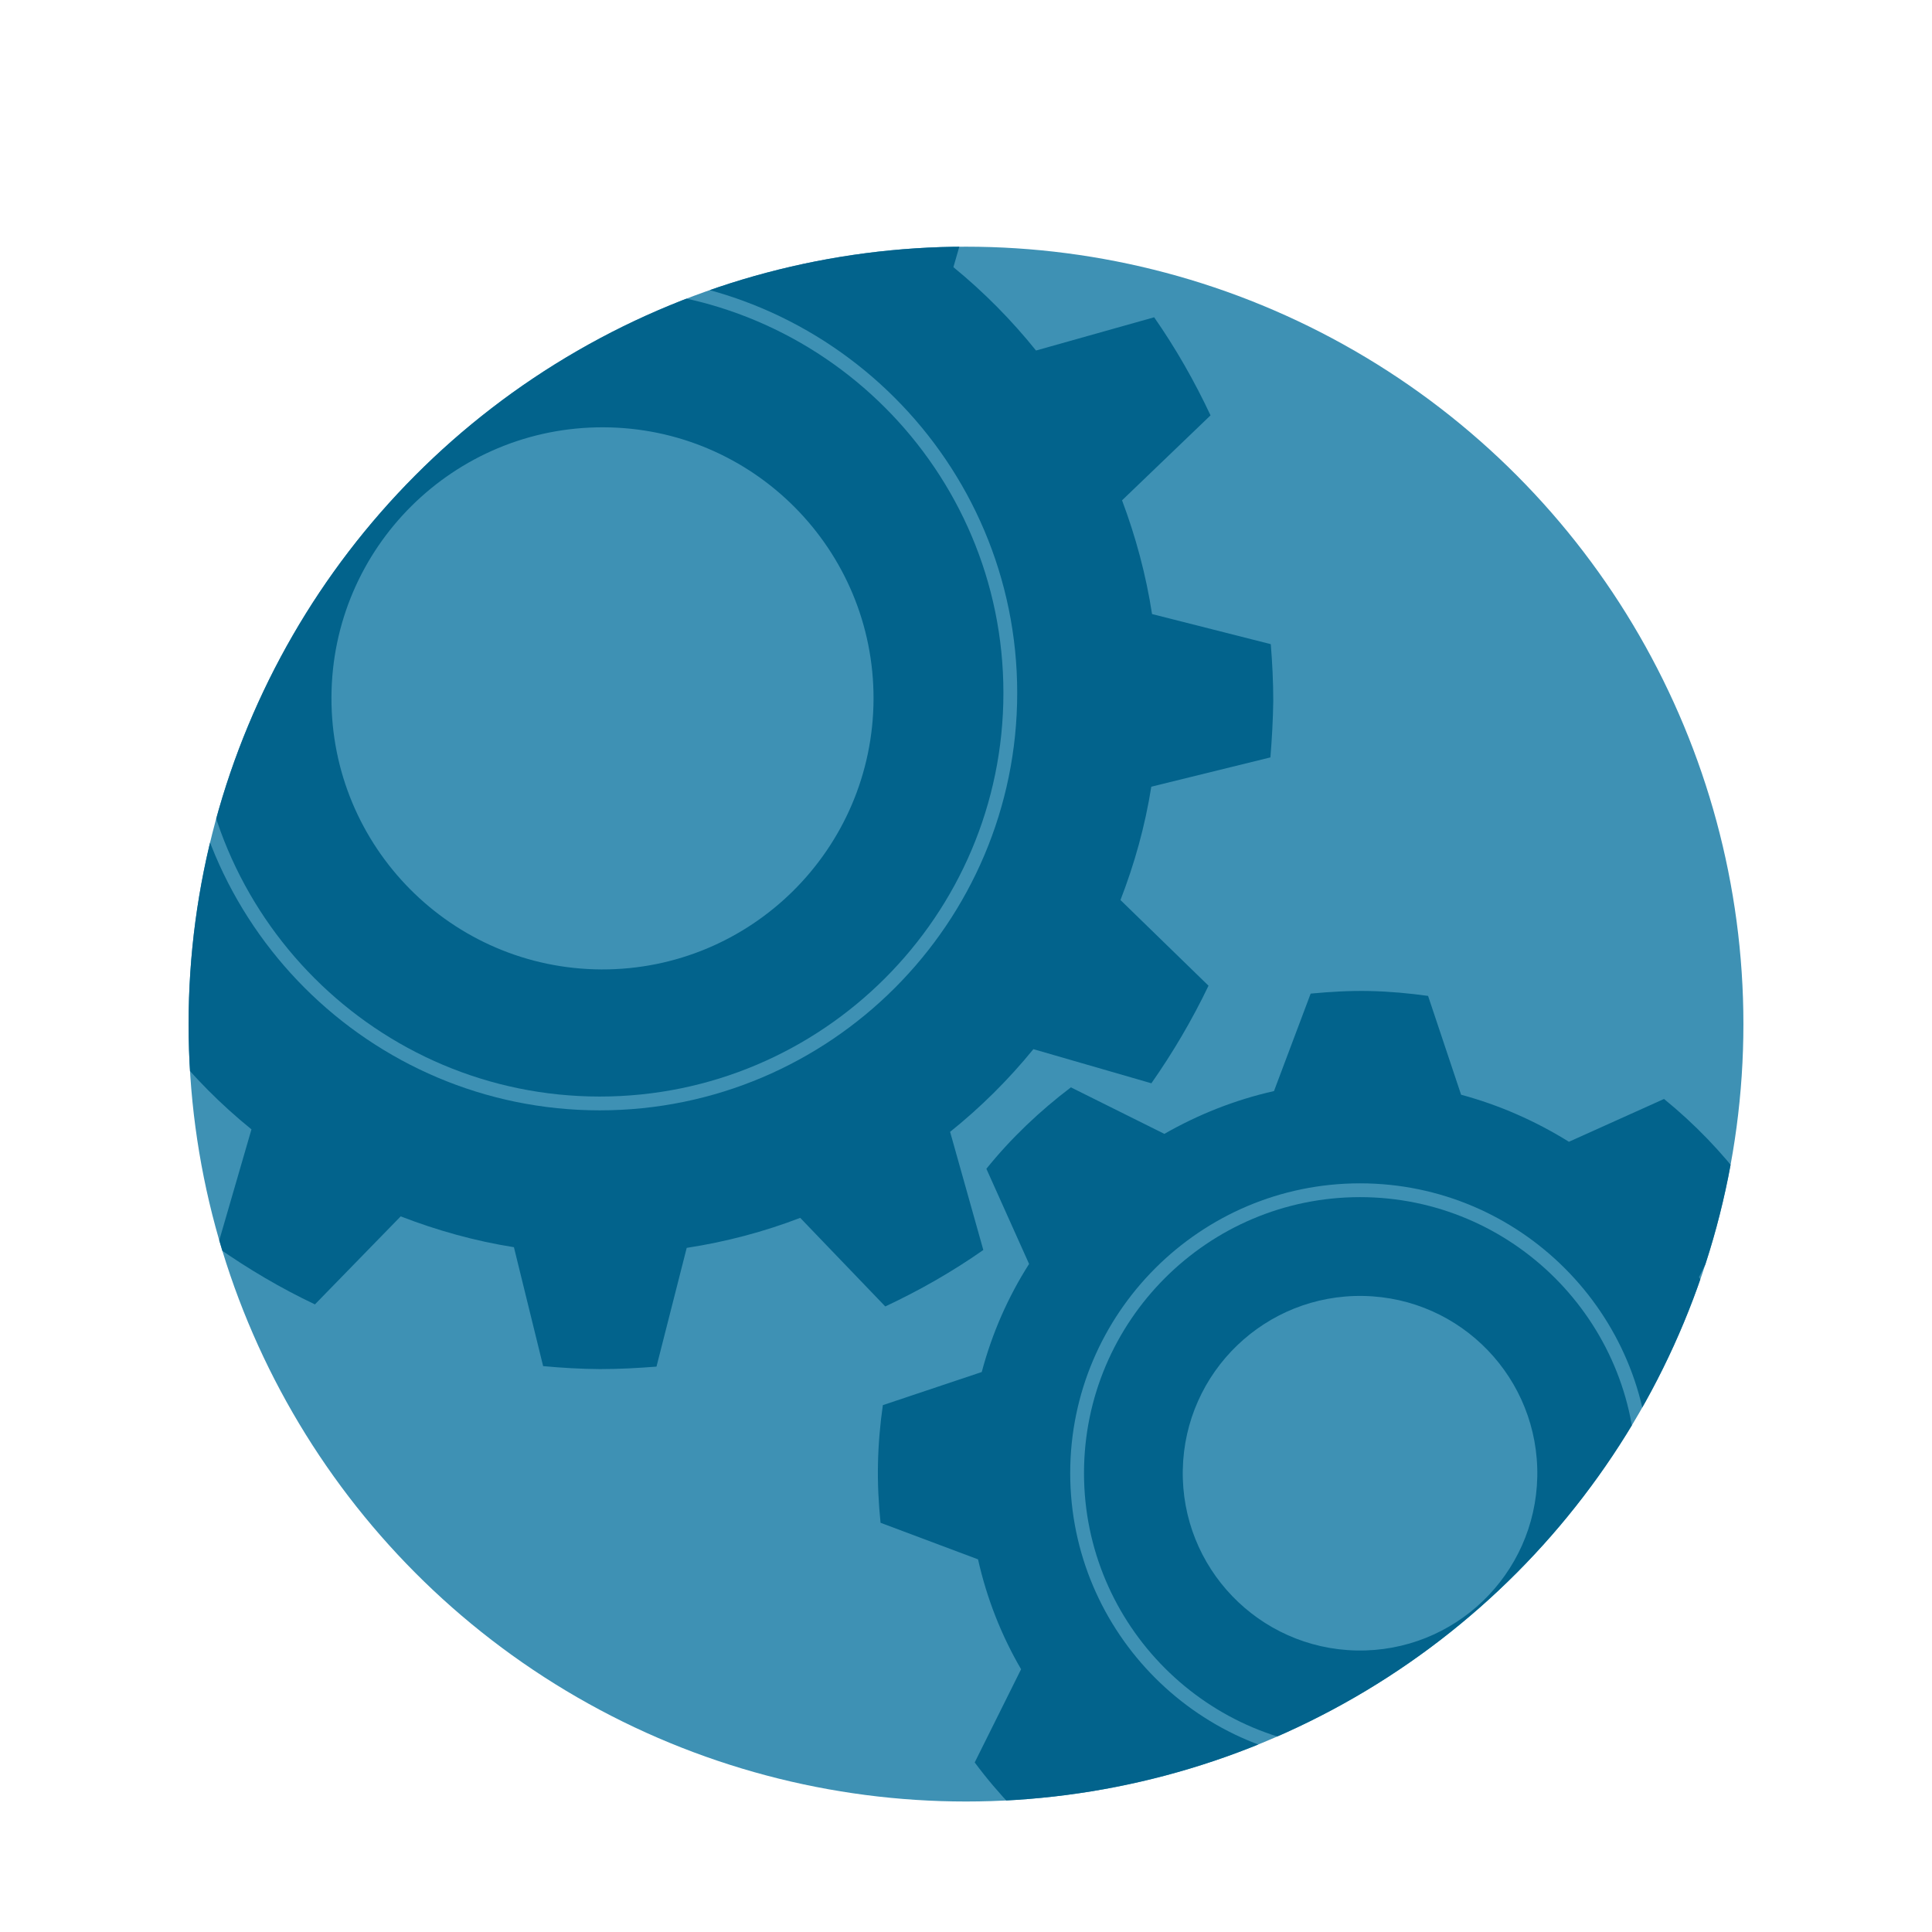 <?xml version="1.0" encoding="utf-8"?>
<!-- Generator: Adobe Illustrator 15.0.2, SVG Export Plug-In . SVG Version: 6.00 Build 0)  -->
<!DOCTYPE svg PUBLIC "-//W3C//DTD SVG 1.1//EN" "http://www.w3.org/Graphics/SVG/1.1/DTD/svg11.dtd">
<svg version="1.1" id="Layer_1" xmlns="http://www.w3.org/2000/svg" xmlns:xlink="http://www.w3.org/1999/xlink" x="0px" y="0px"
	 width="140px" height="140px" viewBox="0 0 140 140" enable-background="new 0 0 140 140" xml:space="preserve">
<g>
	<g>
		<circle fill="#3E91B4" cx="70" cy="74.21" r="56.334"/>
		<g>
			<g>
				<g>
					<g>
						<g>
							<defs>
								<circle id="SVGID_1_" cx="70" cy="74.21" r="56.334"/>
							</defs>
							<clipPath id="SVGID_2_">
								<use xlink:href="#SVGID_1_"  overflow="visible"/>
							</clipPath>
							<g clip-path="url(#SVGID_2_)">
								<path fill="#02638C" d="M43.462,20.96c-16.128,0-29.25,13.122-29.25,29.25c0,16.129,13.122,29.25,29.25,29.25
									c16.129,0,29.249-13.121,29.249-29.25C72.711,34.082,59.591,20.96,43.462,20.96z M43.579,70.249
									c-10.841-0.053-19.603-8.876-19.56-19.723c0.035-10.84,8.863-19.601,19.711-19.562c10.85,0.037,19.61,8.865,19.57,19.706
									C63.25,61.526,54.427,70.286,43.579,70.249z"/>
								<path fill="#02638C" d="M92.059,54.884c0.111-1.361,0.187-2.715,0.207-4.093c0-1.39-0.072-2.767-0.18-4.113l-8.604-2.181
									c-0.438-2.842-1.183-5.602-2.174-8.242l6.412-6.156c-1.168-2.492-2.531-4.873-4.086-7.107l-8.56,2.408
									c-1.779-2.213-3.784-4.24-5.987-6.041l2.467-8.543c-2.234-1.559-4.59-2.957-7.076-4.136l-6.205,6.38
									c-2.615-1.024-5.363-1.779-8.211-2.238l-2.135-8.624c-1.345-0.121-2.717-0.206-4.095-0.195
									c-1.378-0.011-2.745,0.053-4.103,0.164l-2.181,8.605c-2.844,0.434-5.61,1.174-8.239,2.182l-6.16-6.415
									c-2.491,1.149-4.861,2.519-7.106,4.069l2.421,8.565c-2.23,1.772-4.258,3.791-6.037,5.997l-8.555-2.477
									c-1.559,2.233-2.951,4.601-4.124,7.076l6.374,6.215c-1.03,2.615-1.777,5.365-2.242,8.217l-8.63,2.117
									c-0.112,1.361-0.188,2.725-0.196,4.103c-0.006,1.39,0.061,2.746,0.168,4.099l8.602,2.19c0.444,2.86,1.185,5.612,2.187,8.228
									l-6.427,6.166c1.167,2.504,2.532,4.869,4.084,7.107l8.554-2.413c1.781,2.224,3.791,4.251,6,6.04l-2.479,8.544
									c2.238,1.568,4.597,2.962,7.078,4.14l6.215-6.379c2.611,1.01,5.363,1.785,8.205,2.234l2.117,8.617
									c1.363,0.127,2.732,0.206,4.111,0.216c1.391,0,2.747-0.073,4.103-0.18l2.19-8.604c2.853-0.438,5.615-1.172,8.225-2.175
									l6.164,6.42c2.496-1.171,4.871-2.527,7.104-4.092l-2.407-8.561c2.209-1.77,4.24-3.785,6.035-5.992l8.551,2.473
									c1.558-2.225,2.949-4.584,4.14-7.07l-6.38-6.209c1.014-2.615,1.783-5.359,2.234-8.213L92.059,54.884z M43.462,80.46
									c-16.68,0-30.25-13.57-30.25-30.25s13.57-30.25,30.25-30.25c16.681,0,30.249,13.57,30.249,30.25S60.143,80.46,43.462,80.46z
									"/>
							</g>
						</g>
					</g>
				</g>
			</g>
			<g>
				<g>
					<g>
						<g>
							<defs>
								<circle id="SVGID_3_" cx="70" cy="74.21" r="56.334"/>
							</defs>
							<clipPath id="SVGID_4_">
								<use xlink:href="#SVGID_3_"  overflow="visible"/>
							</clipPath>
							<g clip-path="url(#SVGID_4_)">
								<path fill="#02638C" d="M98.551,86.749c-11.029,0-20,8.973-20,20s8.971,20,20,20c11.028,0,20-8.973,20-20
									S109.578,86.749,98.551,86.749z M98.299,119.601c-7.095-0.146-12.73-6.004-12.59-13.098s5.998-12.73,13.093-12.593
									c7.104,0.138,12.731,6.002,12.595,13.096C111.257,114.101,105.4,119.737,98.299,119.601z"/>
								<path fill="#02638C" d="M133.293,103.181l-7.052-2.681c-0.653-2.842-1.716-5.517-3.123-7.957l3.375-6.771
									c-1.712-2.278-3.693-4.33-5.911-6.137l-6.891,3.102c-2.398-1.491-5.021-2.654-7.814-3.41l-2.393-7.16
									c-1.381-0.191-2.801-0.324-4.248-0.354c-1.438-0.03-2.859,0.055-4.26,0.187l-2.658,7.063
									c-2.848,0.642-5.498,1.703-7.944,3.101l-6.772-3.371c-2.268,1.721-4.34,3.688-6.125,5.901l3.094,6.896
									c-1.522,2.388-2.68,5.015-3.43,7.832l-7.166,2.399c-0.199,1.38-0.324,2.816-0.354,4.252
									c-0.03,1.449,0.042,2.859,0.187,4.273l7.063,2.65c0.642,2.854,1.698,5.521,3.121,7.963l-3.361,6.753
									c1.699,2.291,3.694,4.354,5.888,6.146l6.902-3.101c2.391,1.511,4.999,2.668,7.816,3.412l2.379,7.159
									c1.395,0.204,2.818,0.324,4.251,0.354c1.446,0.03,2.868-0.035,4.259-0.185l2.672-7.065c2.821-0.635,5.486-1.685,7.945-3.1
									l6.752,3.37c2.294-1.709,4.357-3.694,6.156-5.913l-3.106-6.878c1.502-2.38,2.669-5.013,3.425-7.839l7.159-2.367
									c0.21-1.409,0.327-2.812,0.354-4.27C133.511,106.005,133.45,104.565,133.293,103.181z M98.551,127.749
									c-11.578,0-21-9.42-21-21c0-11.579,9.422-21,21-21s21,9.421,21,21C119.551,118.329,110.129,127.749,98.551,127.749z"/>
							</g>
						</g>
					</g>
				</g>
			</g>
		</g>
	</g>
</g>
</svg>
